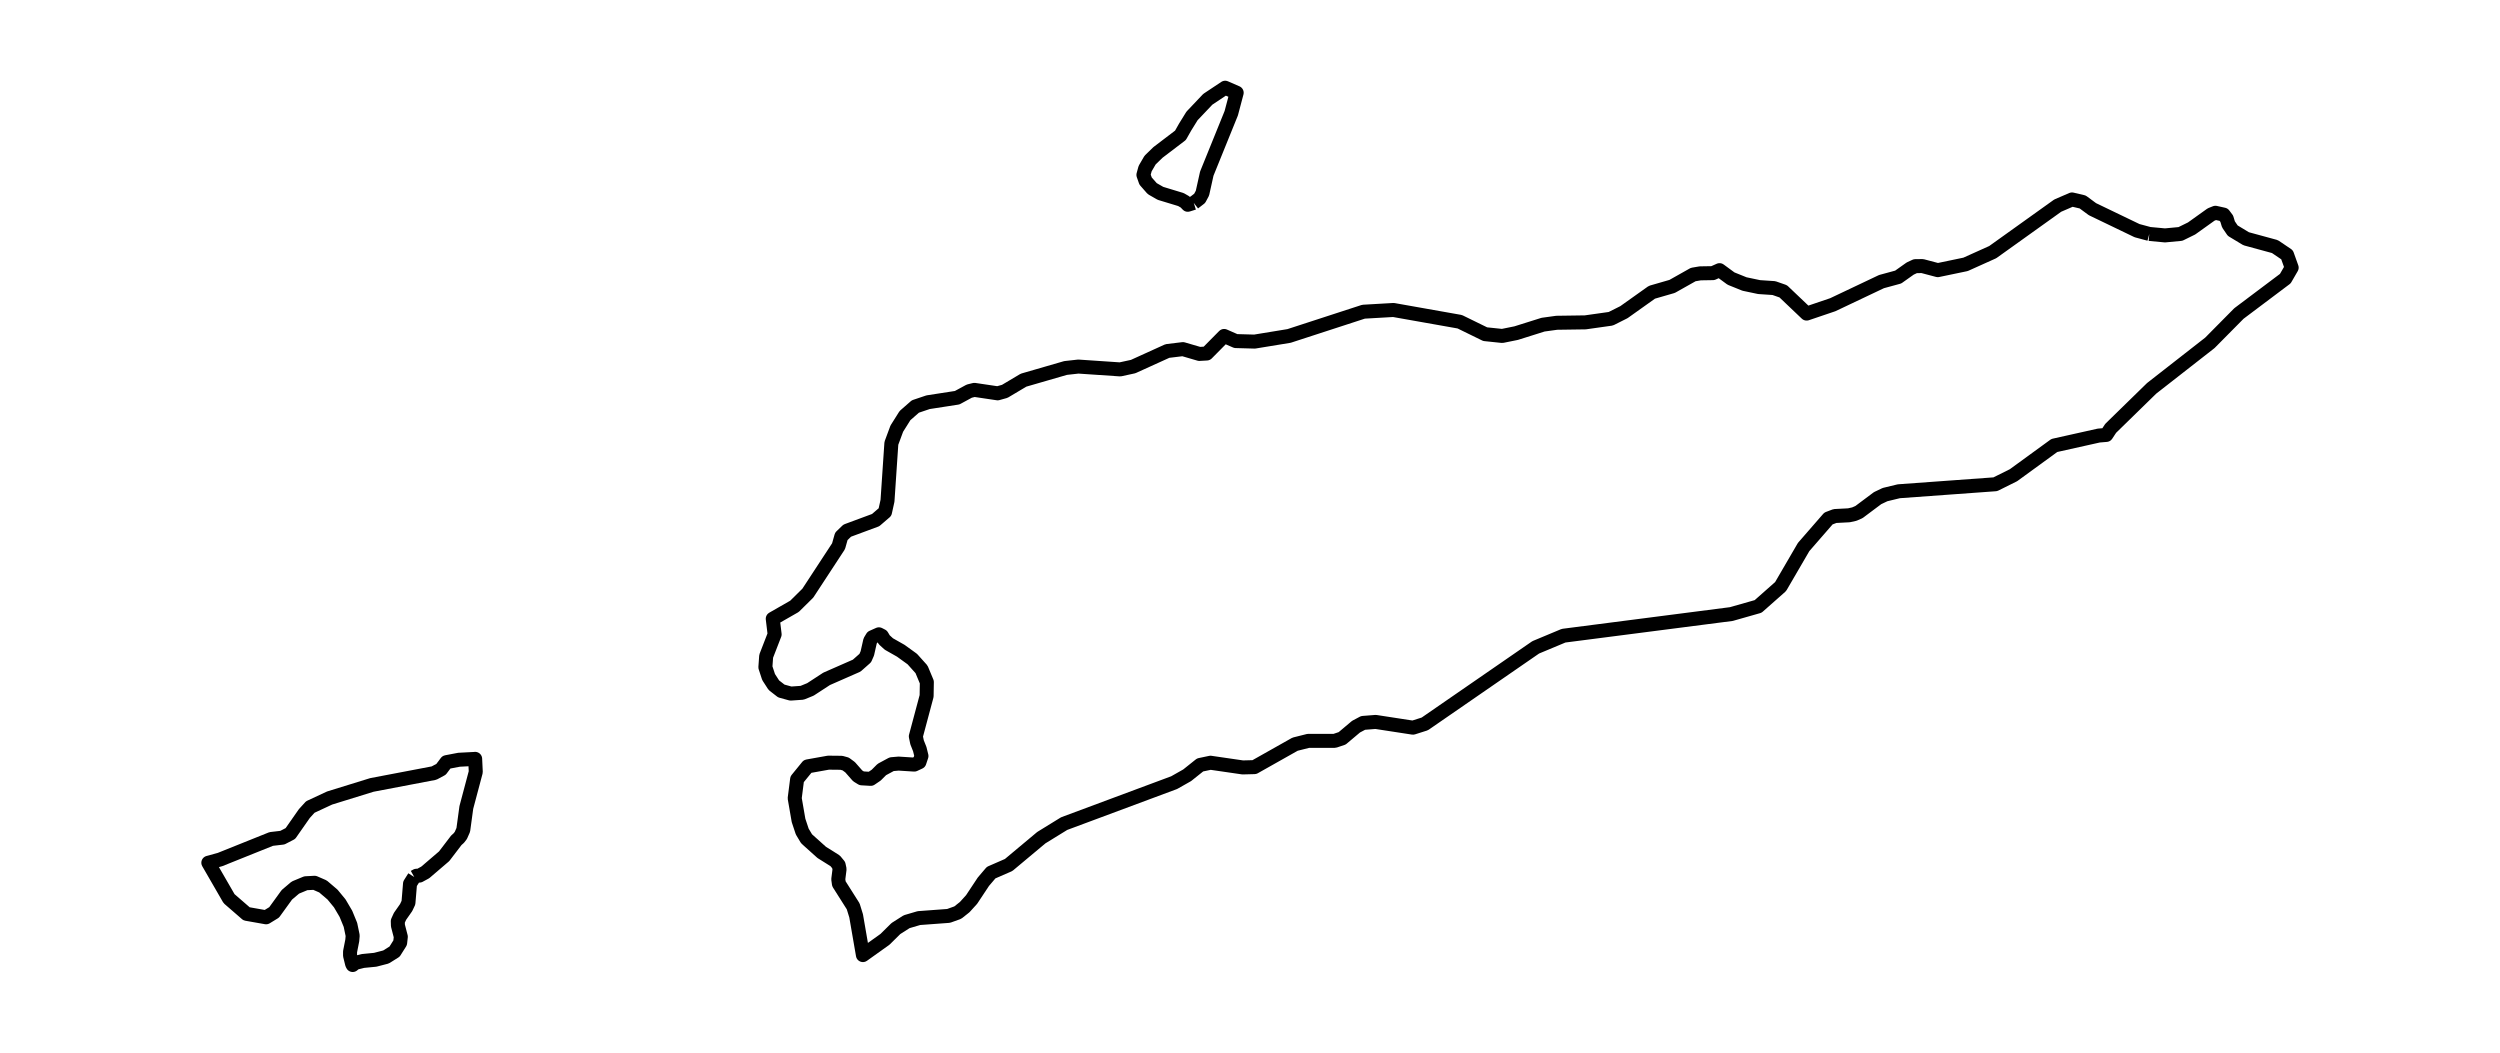 <?xml version="1.0" encoding="utf-8" standalone="no"?>
<!DOCTYPE svg PUBLIC "-//W3C//DTD SVG 1.1//EN"
  "http://www.w3.org/Graphics/SVG/1.1/DTD/svg11.dtd">
<svg xmlns:xlink="http://www.w3.org/1999/xlink" width="357.12pt" height="150.382pt" viewBox="0 0 357.12 150.382" xmlns="http://www.w3.org/2000/svg" version="1.1">
 <defs>
  <style type="text/css">*{stroke-linejoin: round; stroke-linecap: butt}</style>
 </defs>
 <g id="figure_1">
  <g id="patch_1">
   <path d="M 0 150.382 
L 357.12 150.382 
L 357.12 0 
L 0 0 
L 0 150.382 
z
" style="fill: none"/>
  </g>
  <g id="axes_1">
   <g id="PatchCollection_1">
    <path d="M 59.175 125.279 
L 58.571 126.237 
L 58.346 128.948 
L 58.014 129.65 
L 57.138 130.901 
L 56.824 131.593 
L 56.843 132.219 
L 57.255 133.812 
L 57.161 134.674 
L 56.365 135.935 
L 55.142 136.703 
L 53.601 137.101 
L 51.859 137.272 
L 50.749 137.547 
L 50.379 137.85 
L 50.294 137.68 
L 50.004 136.495 
L 50.004 135.954 
L 50.322 134.333 
L 50.379 133.65 
L 50.06 132.115 
L 49.414 130.541 
L 48.533 129.043 
L 47.503 127.792 
L 46.135 126.626 
L 44.936 126.104 
L 43.68 126.17 
L 42.196 126.787 
L 40.978 127.82 
L 39.16 130.332 
L 38.013 131.034 
L 35.221 130.541 
L 32.72 128.37 
L 29.76 123.242 
L 31.42 122.787 
L 38.745 119.846 
L 40.338 119.659 
L 41.481 119.069 
L 43.473 116.218 
L 44.329 115.277 
L 47.088 113.993 
L 53.122 112.127 
L 62.003 110.433 
L 63.006 109.895 
L 63.773 108.872 
L 65.573 108.529 
L 67.845 108.41 
L 67.875 108.402 
L 67.963 110.272 
L 66.614 115.344 
L 66.178 118.548 
L 65.827 119.345 
L 65.541 119.714 
L 65.19 120.027 
L 63.447 122.312 
L 60.745 124.625 
L 59.906 125.08 
L 59.494 125.099 
L 59.175 125.279 
" clip-path="url(#pa6346af94c)" style="fill: none; stroke: #000000; stroke-width: 2"/>
    <path d="M 307.023 33.418 
L 309.265 33.627 
L 311.471 33.418 
L 313.064 32.635 
L 315.853 30.641 
L 316.472 30.395 
L 317.645 30.656 
L 318.088 31.246 
L 318.331 32.052 
L 318.943 32.948 
L 320.861 34.105 
L 324.97 35.225 
L 326.703 36.397 
L 327.36 38.233 
L 326.453 39.801 
L 319.829 44.78 
L 315.676 48.975 
L 307.362 55.469 
L 301.505 61.187 
L 300.886 62.128 
L 299.809 62.218 
L 293.457 63.636 
L 287.622 67.883 
L 285.026 69.175 
L 271.246 70.175 
L 269.27 70.653 
L 268.207 71.16 
L 265.552 73.146 
L 264.888 73.437 
L 264.113 73.609 
L 262.122 73.713 
L 261.192 74.064 
L 257.644 78.14 
L 254.354 83.791 
L 251.145 86.627 
L 247.317 87.717 
L 223.358 90.808 
L 219.375 92.472 
L 203.53 103.408 
L 201.84 103.946 
L 196.507 103.125 
L 194.715 103.266 
L 193.704 103.804 
L 191.727 105.469 
L 190.665 105.827 
L 186.903 105.827 
L 185 106.305 
L 179.187 109.582 
L 177.52 109.626 
L 172.917 108.955 
L 171.434 109.268 
L 169.583 110.746 
L 167.724 111.799 
L 152.012 117.651 
L 148.751 119.659 
L 144.082 123.563 
L 141.581 124.653 
L 140.475 125.952 
L 138.793 128.49 
L 137.804 129.58 
L 136.816 130.364 
L 135.503 130.834 
L 131.269 131.147 
L 129.513 131.663 
L 127.979 132.64 
L 126.422 134.178 
L 123.266 136.432 
L 122.297 130.83 
L 121.877 129.47 
L 119.835 126.246 
L 119.746 125.602 
L 119.928 124.161 
L 119.802 123.573 
L 119.301 122.966 
L 117.38 121.762 
L 115.216 119.819 
L 114.598 118.785 
L 114.069 117.193 
L 113.521 114.026 
L 113.867 111.315 
L 115.366 109.476 
L 118.336 108.945 
L 120.191 108.964 
L 120.809 109.134 
L 121.437 109.599 
L 122.519 110.831 
L 123.09 111.182 
L 124.383 111.258 
L 125.165 110.727 
L 125.971 109.921 
L 127.376 109.163 
L 128.369 109.078 
L 130.599 109.22 
L 131.334 108.878 
L 131.629 107.997 
L 131.386 107.011 
L 131.002 106.044 
L 130.824 105.191 
L 132.365 99.427 
L 132.398 97.436 
L 131.639 95.616 
L 130.318 94.146 
L 128.678 92.961 
L 126.973 91.994 
L 126.318 91.397 
L 125.976 90.828 
L 125.549 90.61 
L 124.613 91.027 
L 124.299 91.548 
L 123.896 93.331 
L 123.601 94.004 
L 122.378 95.085 
L 118.083 96.971 
L 115.769 98.479 
L 114.589 98.962 
L 112.954 99.076 
L 111.609 98.706 
L 110.546 97.881 
L 109.792 96.715 
L 109.333 95.312 
L 109.445 93.738 
L 110.654 90.619 
L 110.386 88.389 
L 113.491 86.612 
L 115.395 84.731 
L 119.784 78.028 
L 120.182 76.617 
L 121.023 75.803 
L 125.087 74.296 
L 126.422 73.146 
L 126.777 71.534 
L 127.33 63.322 
L 128.104 61.232 
L 129.277 59.366 
L 130.76 58.067 
L 132.575 57.455 
L 136.728 56.813 
L 138.461 55.872 
L 139.191 55.693 
L 142.511 56.186 
L 143.529 55.902 
L 146.214 54.305 
L 152.218 52.566 
L 154.04 52.364 
L 160.008 52.767 
L 161.867 52.364 
L 166.765 50.139 
L 168.978 49.871 
L 171.324 50.558 
L 172.386 50.498 
L 174.864 47.99 
L 176.531 48.721 
L 179.217 48.796 
L 184.137 47.99 
L 194.781 44.526 
L 199.052 44.28 
L 208.524 45.959 
L 212.153 47.736 
L 214.587 47.99 
L 216.579 47.587 
L 220.422 46.377 
L 222.377 46.108 
L 226.456 46.049 
L 230.1 45.534 
L 231.974 44.593 
L 235.972 41.749 
L 238.863 40.913 
L 241.873 39.218 
L 242.876 39.047 
L 244.683 39.017 
L 245.635 38.591 
L 247.273 39.793 
L 249.198 40.57 
L 251.286 41.01 
L 253.403 41.152 
L 254.73 41.615 
L 258.072 44.795 
L 261.812 43.526 
L 268.768 40.226 
L 271.151 39.577 
L 272.869 38.36 
L 273.607 38.017 
L 274.61 38.009 
L 276.808 38.591 
L 280.777 37.763 
L 284.657 36.016 
L 293.944 29.372 
L 295.98 28.492 
L 297.507 28.85 
L 298.901 29.88 
L 305.275 32.948 
L 307.023 33.418 
L 307.023 33.418 
" clip-path="url(#pa6346af94c)" style="fill: none; stroke: #000000; stroke-width: 2"/>
    <path d="M 170.527 28.984 
L 169.671 29.253 
L 169.288 28.85 
L 168.69 28.506 
L 165.769 27.618 
L 164.596 26.946 
L 163.645 25.864 
L 163.335 24.983 
L 163.578 24.087 
L 164.286 22.871 
L 165.415 21.773 
L 168.624 19.332 
L 169.288 18.16 
L 170.276 16.563 
L 172.533 14.182 
L 175.012 12.532 
L 176.657 13.248 
L 175.882 16.175 
L 172.386 24.804 
L 171.766 27.596 
L 171.368 28.335 
L 170.527 28.984 
" clip-path="url(#pa6346af94c)" style="fill: none; stroke: #000000; stroke-width: 2"/>
   </g>
  </g>
 </g>
 <defs>
  <clipPath id="pa6346af94c">
   <rect x="0" y="0" width="357.12" height="150.382"/>
  </clipPath>
 </defs>
</svg>
